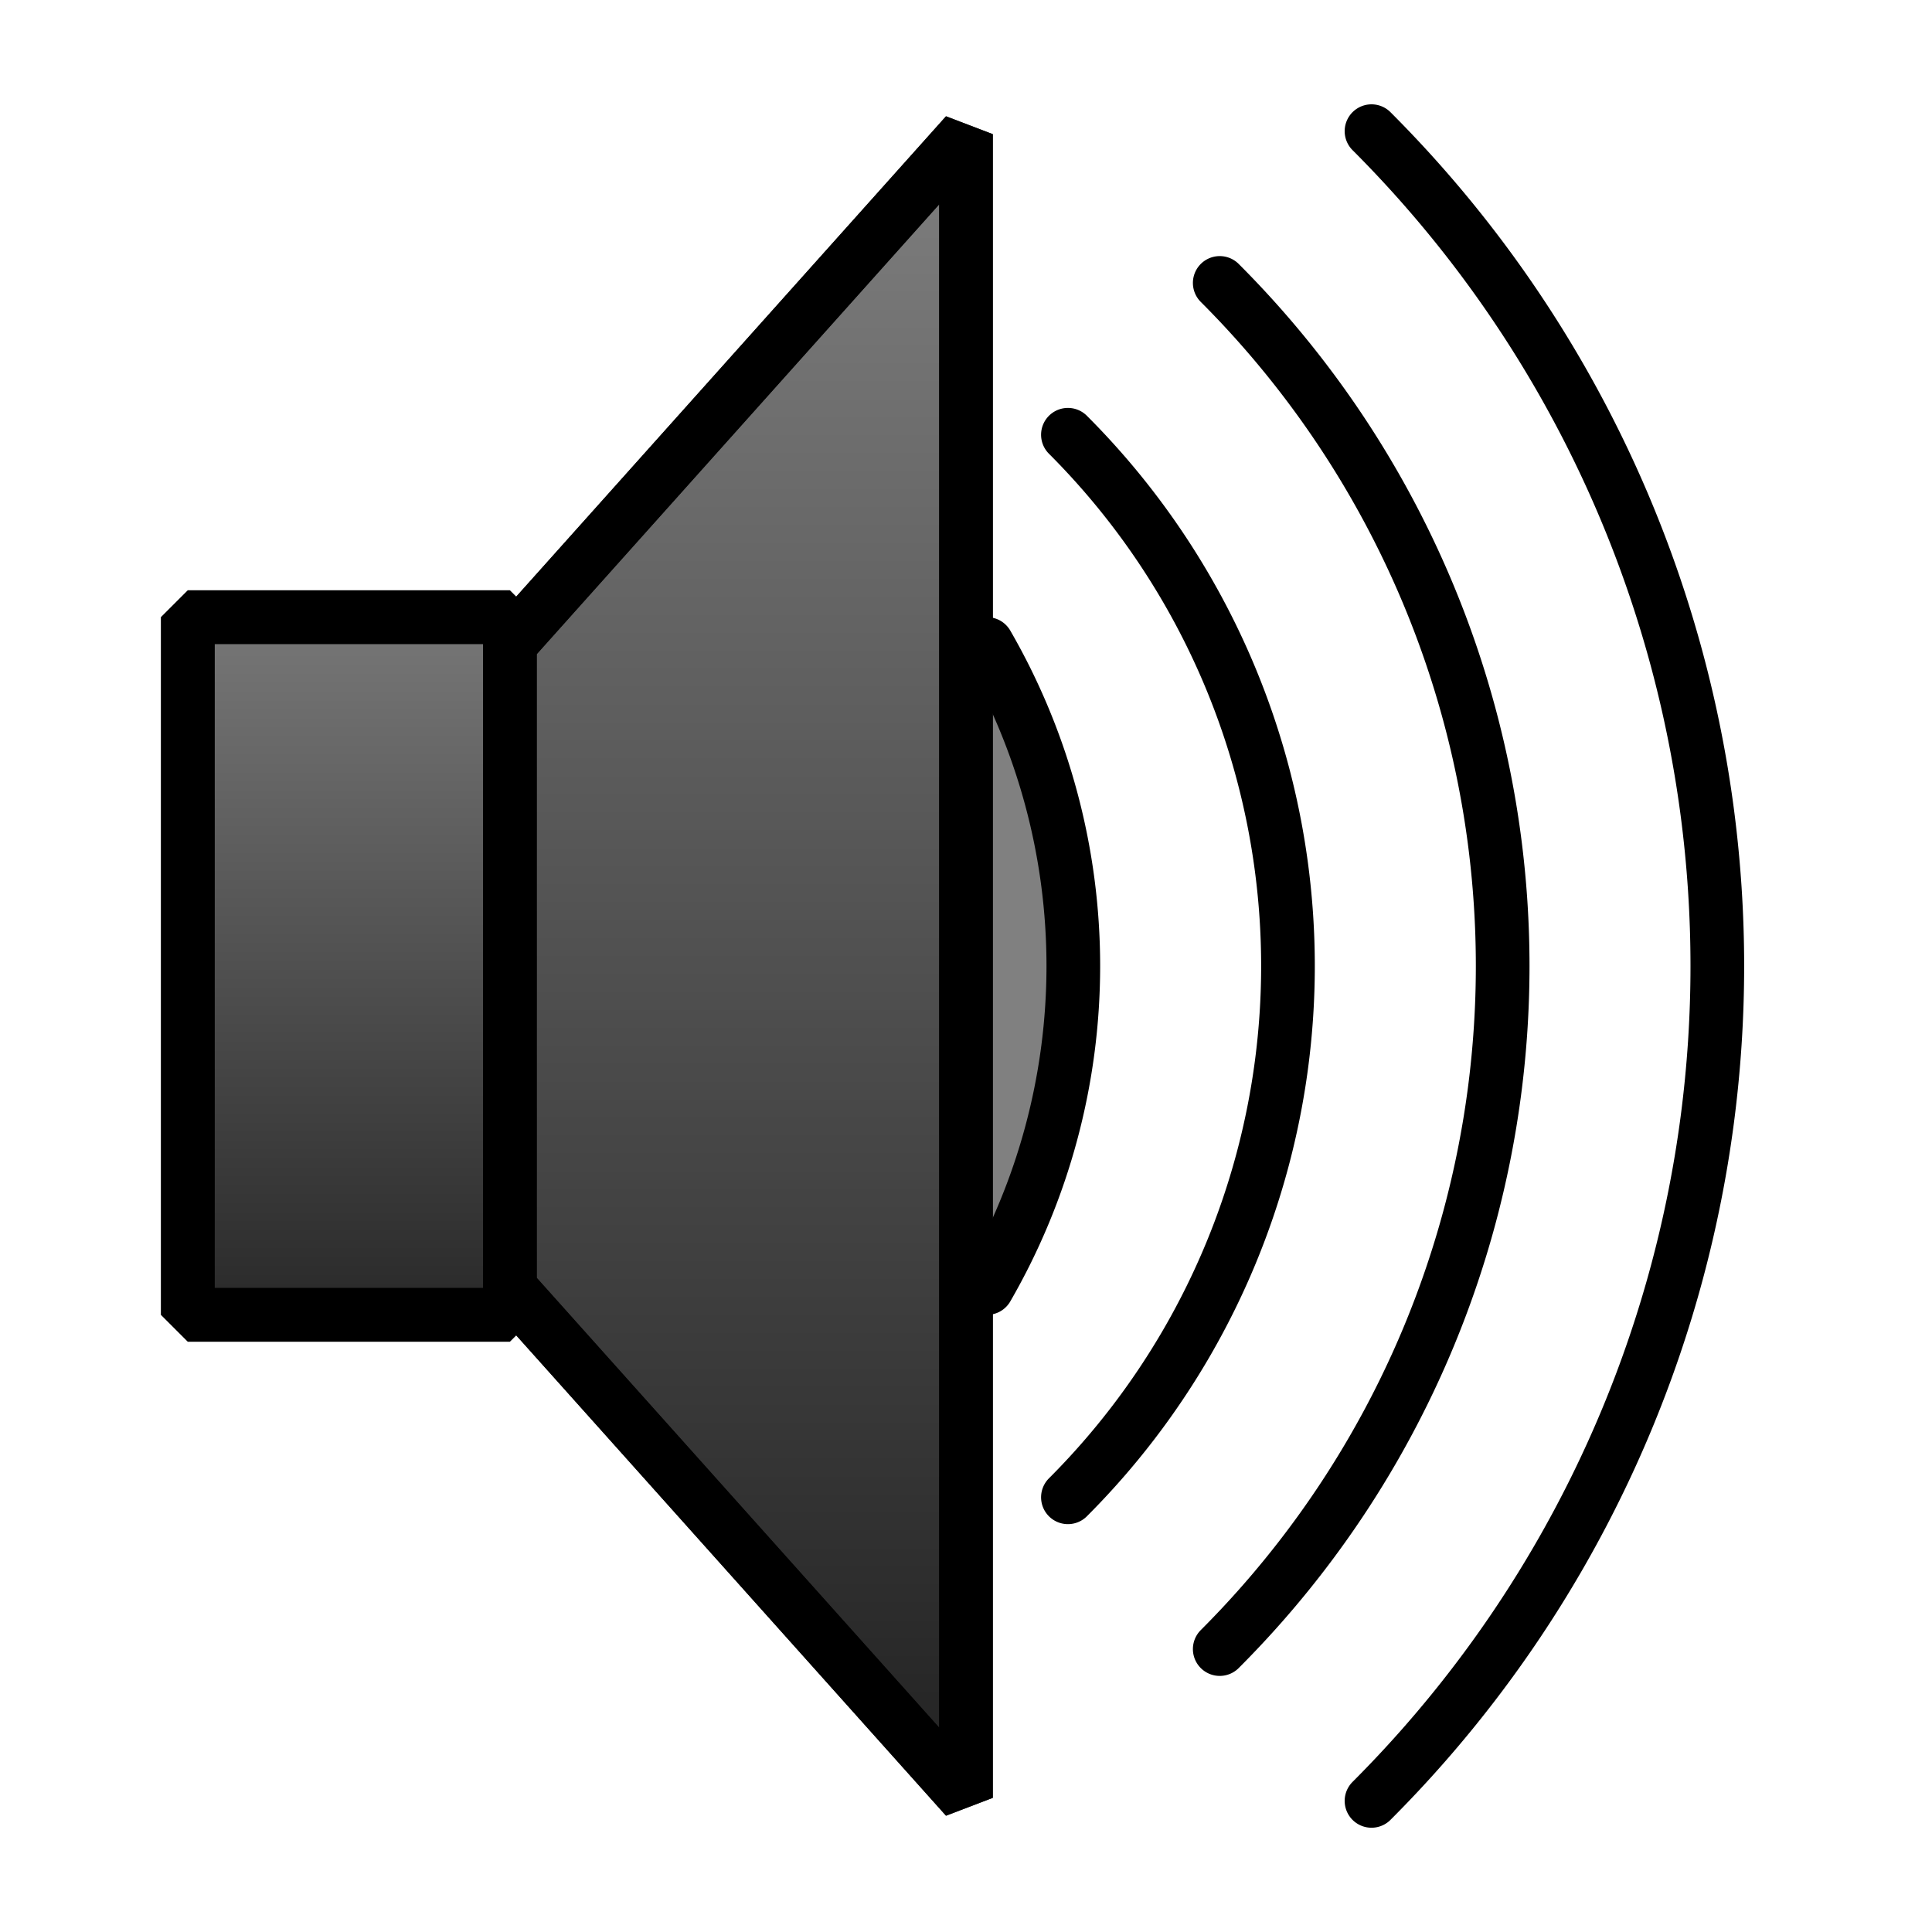 <?xml version="1.0" encoding="UTF-8" standalone="no"?>
<!-- Created with Inkscape (http://www.inkscape.org/) -->

<svg
   xmlns:dc="http://purl.org/dc/elements/1.1/"
   xmlns:cc="http://creativecommons.org/ns#"
   xmlns:rdf="http://www.w3.org/1999/02/22-rdf-syntax-ns#"
   xmlns:svg="http://www.w3.org/2000/svg"
   xmlns="http://www.w3.org/2000/svg"
   xmlns:xlink="http://www.w3.org/1999/xlink"
   xmlns:sodipodi="http://sodipodi.sourceforge.net/DTD/sodipodi-0.dtd"
   xmlns:inkscape="http://www.inkscape.org/namespaces/inkscape"
   width="36"
   height="36"
   id="svg2"
   version="1.1"
   inkscape:version="0.48.2 r9819"
   sodipodi:docname="sound.svg"
   inkscape:export-filename="M:\zbase\zbase\gui\toolbar\sound.png"
   inkscape:export-xdpi="90"
   inkscape:export-ydpi="90">
  <defs
     id="defs4">
    <linearGradient
       inkscape:collect="always"
       id="linearGradient3799">
      <stop
         style="stop-color:#000000;stop-opacity:1;"
         offset="0"
         id="stop3801" />
      <stop
         style="stop-color:#000000;stop-opacity:0;"
         offset="1"
         id="stop3803" />
    </linearGradient>
    <linearGradient
       id="linearGradient3757">
      <stop
         style="stop-color:#000000;stop-opacity:1;"
         offset="0"
         id="stop3759" />
      <stop
         style="stop-color:#000000;stop-opacity:0;"
         offset="1"
         id="stop3761" />
    </linearGradient>
    <linearGradient
       inkscape:collect="always"
       xlink:href="#linearGradient3757"
       id="linearGradient3763"
       x1="6"
       y1="36"
       x2="6"
       y2="0"
       gradientUnits="userSpaceOnUse"
       gradientTransform="translate(-32.5,1041.862)" />
    <linearGradient
       inkscape:collect="always"
       xlink:href="#linearGradient3757-7"
       id="linearGradient3763-1"
       x1="6"
       y1="36"
       x2="6"
       y2="0"
       gradientUnits="userSpaceOnUse" />
    <linearGradient
       id="linearGradient3757-7">
      <stop
         style="stop-color:#000000;stop-opacity:1;"
         offset="0"
         id="stop3759-4" />
      <stop
         style="stop-color:#000000;stop-opacity:0.75"
         offset="1"
         id="stop3761-0" />
    </linearGradient>
    <linearGradient
       gradientTransform="translate(24,1016.362)"
       inkscape:collect="always"
       xlink:href="#linearGradient3757-8"
       id="linearGradient3763-4"
       x1="6"
       y1="36"
       x2="6"
       y2="0"
       gradientUnits="userSpaceOnUse" />
    <linearGradient
       id="linearGradient3757-8">
      <stop
         style="stop-color:#000000;stop-opacity:1;"
         offset="0"
         id="stop3759-8" />
      <stop
         style="stop-color:#000000;stop-opacity:0;"
         offset="1"
         id="stop3761-2" />
    </linearGradient>
    <linearGradient
       inkscape:collect="always"
       xlink:href="#linearGradient3757-4"
       id="linearGradient3763-17"
       x1="6"
       y1="36"
       x2="6"
       y2="0"
       gradientUnits="userSpaceOnUse" />
    <linearGradient
       id="linearGradient3757-4">
      <stop
         style="stop-color:#000000;stop-opacity:1;"
         offset="0"
         id="stop3759-0" />
      <stop
         style="stop-color:#000000;stop-opacity:0;"
         offset="1"
         id="stop3761-9" />
    </linearGradient>
    <linearGradient
       inkscape:collect="always"
       xlink:href="#linearGradient3757-0"
       id="linearGradient3763-174"
       x1="6"
       y1="36"
       x2="6"
       y2="0"
       gradientUnits="userSpaceOnUse" />
    <linearGradient
       id="linearGradient3757-0">
      <stop
         style="stop-color:#000000;stop-opacity:1;"
         offset="0"
         id="stop3759-9" />
      <stop
         style="stop-color:#000000;stop-opacity:0;"
         offset="1"
         id="stop3761-4" />
    </linearGradient>
    <linearGradient
       gradientTransform="translate(34.5,1037.862)"
       inkscape:collect="always"
       xlink:href="#linearGradient3757-2"
       id="linearGradient3763-8"
       x1="6"
       y1="36"
       x2="6"
       y2="0"
       gradientUnits="userSpaceOnUse" />
    <linearGradient
       id="linearGradient3757-2">
      <stop
         style="stop-color:#000000;stop-opacity:1;"
         offset="0"
         id="stop3759-45" />
      <stop
         style="stop-color:#000000;stop-opacity:0;"
         offset="1"
         id="stop3761-5" />
    </linearGradient>
    <linearGradient
       inkscape:collect="always"
       xlink:href="#linearGradient3799"
       id="linearGradient3797"
       x1="10"
       y1="26"
       x2="10"
       y2="10"
       gradientUnits="userSpaceOnUse" />
    <linearGradient
       inkscape:collect="always"
       xlink:href="#linearGradient3799"
       id="linearGradient3805"
       x1="18"
       y1="34"
       x2="18"
       y2="2"
       gradientUnits="userSpaceOnUse" />
    <linearGradient
       inkscape:collect="always"
       id="linearGradient3799-6">
      <stop
         style="stop-color:#000000;stop-opacity:1;"
         offset="0"
         id="stop3801-8" />
      <stop
         style="stop-color:#000000;stop-opacity:0;"
         offset="1"
         id="stop3803-8" />
    </linearGradient>
    <linearGradient
       inkscape:collect="always"
       xlink:href="#linearGradient3799-6"
       id="linearGradient3797-2"
       x1="10"
       y1="26"
       x2="10"
       y2="10"
       gradientUnits="userSpaceOnUse" />
  </defs>
  <sodipodi:namedview
     id="base"
     pagecolor="#ffffff"
     bordercolor="#666666"
     borderopacity="1.0"
     inkscape:pageopacity="0.0"
     inkscape:pageshadow="2"
     inkscape:zoom="11.2"
     inkscape:cx="15.028392"
     inkscape:cy="20.725182"
     inkscape:document-units="px"
     inkscape:current-layer="layer1"
     showgrid="true"
     inkscape:window-width="1680"
     inkscape:window-height="1028"
     inkscape:window-x="1672"
     inkscape:window-y="-8"
     inkscape:window-maximized="1">
    <inkscape:grid
       type="xygrid"
       id="grid2985"
       empspacing="4"
       visible="true"
       enabled="true"
       snapvisiblegridlinesonly="true"
       spacingx="0.5px"
       spacingy="0.5px" />
  </sodipodi:namedview>
  <g
     inkscape:label="Layer 1"
     inkscape:groupmode="layer"
     id="layer1"
     transform="translate(0,-1016.362)">
    <rect
       style="opacity:1;fill:#808080;fill-opacity:1;fill-rule:evenodd;stroke:#000000;stroke-linejoin:bevel;stroke-opacity:1"
       id="rect3011-7"
       width="6"
       height="13"
       x="3.5"
       y="1027.862" />
    <path
       sodipodi:type="arc"
       style="fill:#808080;fill-opacity:1;fill-rule:evenodd;stroke:#000000;stroke-width:1;stroke-linecap:round;stroke-linejoin:round;stroke-miterlimit:4;stroke-opacity:1;stroke-dasharray:none;stroke-dashoffset:0"
       id="path3859"
       sodipodi:cx="8"
       sodipodi:cy="18"
       sodipodi:rx="12"
       sodipodi:ry="12"
       d="m 18.392,12 a 12,12 0 0 1 0,12"
       transform="translate(0,1016.362)"
       sodipodi:open="true"
       sodipodi:start="5.7595865"
       sodipodi:end="6.8067841" />
    <path
       style="opacity:1;fill:#808080;fill-opacity:1;stroke:#000000;stroke-width:1px;stroke-linecap:butt;stroke-linejoin:bevel;stroke-opacity:1"
       d="m 9.5,1028.362 8.5,-9.5 0,31 -8.5,-9.5 z"
       id="path3013-7"
       inkscape:connector-curvature="0"
       sodipodi:nodetypes="ccccc" />
    <rect
       style="opacity:0.75;fill:url(#linearGradient3797);fill-opacity:1.0;fill-rule:evenodd;stroke:#000000;stroke-opacity:1;stroke-linejoin:bevel"
       id="rect3011"
       width="6"
       height="13"
       x="3.5"
       y="11.5"
       transform="translate(0,1016.362)" />
    <path
       style="fill:url(#linearGradient3805);stroke:#000000;stroke-width:1px;stroke-linecap:butt;stroke-linejoin:bevel;stroke-opacity:1;opacity:0.75;fill-opacity:1"
       d="M 9.5,12 18,2.5 18,33.5 9.5,24 z"
       id="path3013"
       inkscape:connector-curvature="0"
       transform="translate(0,1016.362)"
       sodipodi:nodetypes="ccccc" />
    <path
       sodipodi:type="arc"
       style="opacity:1;fill:none;fill-opacity:1;fill-rule:evenodd;stroke:#000000;stroke-opacity:1;stroke-linejoin:round;stroke-linecap:round"
       id="path3017"
       sodipodi:cx="10"
       sodipodi:cy="18"
       sodipodi:rx="14"
       sodipodi:ry="14"
       d="m 19.899,8.101 a 14,14 0 0 1 0,19.799"
       transform="translate(0,1016.362)"
       sodipodi:start="5.4977871"
       sodipodi:end="7.0685835"
       sodipodi:open="true" />
    <path
       sodipodi:type="arc"
       style="opacity:1;fill:none;fill-opacity:1;fill-rule:evenodd;stroke:#000000;stroke-opacity:1;stroke-linejoin:round;stroke-linecap:round"
       id="path3019"
       sodipodi:cx="10"
       sodipodi:cy="18"
       sodipodi:rx="18"
       sodipodi:ry="18"
       d="m 22.728,5.272 a 18,18 0 0 1 0,25.456"
       transform="translate(0,1016.362)"
       sodipodi:start="5.4977871"
       sodipodi:end="7.0685835"
       sodipodi:open="true" />
    <path
       sodipodi:type="arc"
       style="opacity:1;fill:none;stroke:#000000;stroke-opacity:1;stroke-linejoin:round;stroke-linecap:round"
       id="path3021"
       sodipodi:cx="10"
       sodipodi:cy="18"
       sodipodi:rx="22"
       sodipodi:ry="22"
       d="m 25.556,2.444 a 22,22 0 0 1 0,31.113"
       transform="translate(0,1016.362)"
       sodipodi:start="5.4977871"
       sodipodi:end="7.0685835"
       sodipodi:open="true" />
  </g>
</svg>
